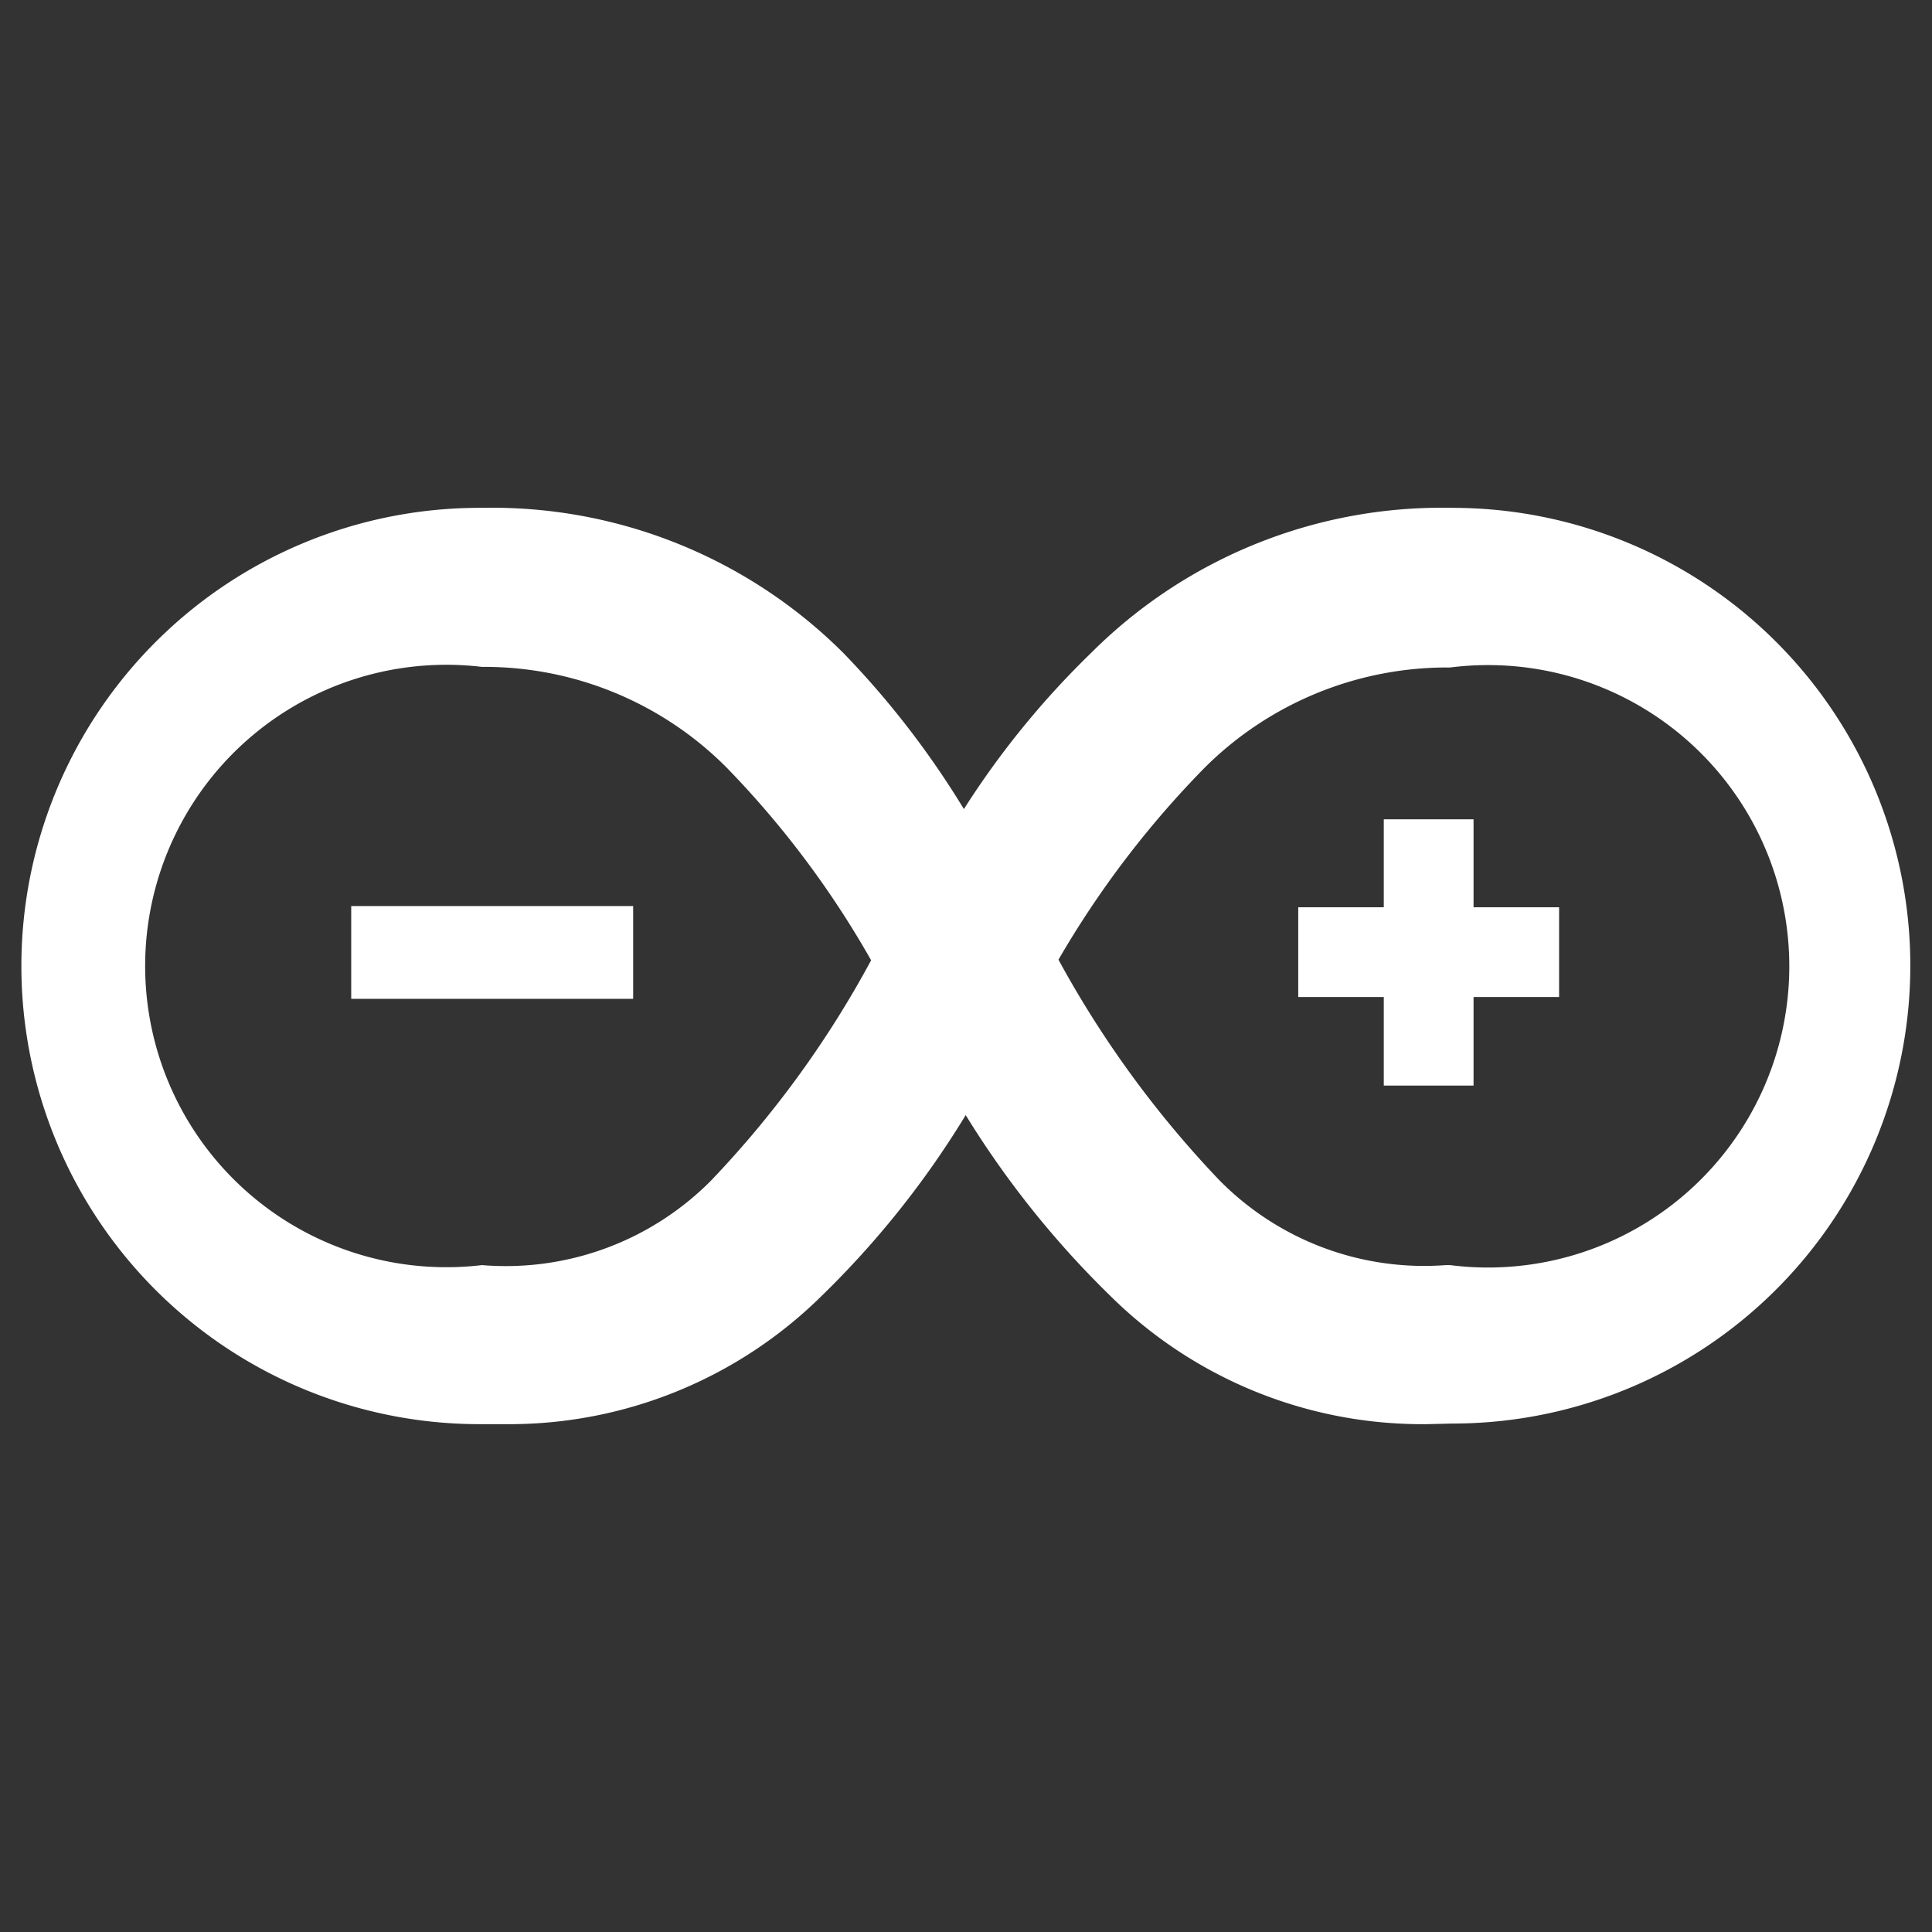<svg xmlns="http://www.w3.org/2000/svg" viewBox="0 0 32.07 32.07"><rect x="0" y="0" width="32.07" height="32.07" fill="#333333" stroke="none"/><defs><style>.cls-1{fill:none;}.cls-2{fill:#fff;}</style></defs><title>arduino</title><g id="レイヤー_2" data-name="レイヤー 2"><g id="レイヤー_1-2" data-name="レイヤー 1"><rect class="cls-1" width="32.07" height="32.07"/><path class="cls-2" d="M23.69,23.64a7.36,7.36,0,0,1-5.26-2.13,15.62,15.62,0,0,1-2.4-3,15.2,15.2,0,0,1-2.39,3,7.38,7.38,0,0,1-5.26,2.13H7.92A7.6,7.6,0,1,1,8,8.43a8.25,8.25,0,0,1,6,2.41A14.68,14.68,0,0,1,16,13.43a14.3,14.3,0,0,1,2.11-2.59,8.23,8.23,0,0,1,6-2.41,7.6,7.6,0,1,1,0,15.2Zm-6.12-7.71a17.22,17.22,0,0,0,2.67,3.66A4.77,4.77,0,0,0,24,21h.07a5,5,0,1,0,0-9.92A5.7,5.7,0,0,0,20,12.74,16,16,0,0,0,17.57,15.93ZM8,11.07A5,5,0,1,0,8,21H8a4.8,4.8,0,0,0,3.8-1.4,16.86,16.86,0,0,0,2.66-3.66,15.63,15.63,0,0,0-2.39-3.19A5.67,5.67,0,0,0,8,11.07Z"/><polygon class="cls-2" points="24.46 18.02 22.97 18.02 22.97 16.55 21.55 16.55 21.55 15.06 22.97 15.06 22.97 13.6 24.46 13.6 24.46 15.06 25.88 15.06 25.88 16.55 24.46 16.55 24.46 18.02"/><rect class="cls-2" x="5.83" y="15.04" width="4.68" height="1.54"/></g></g></svg>